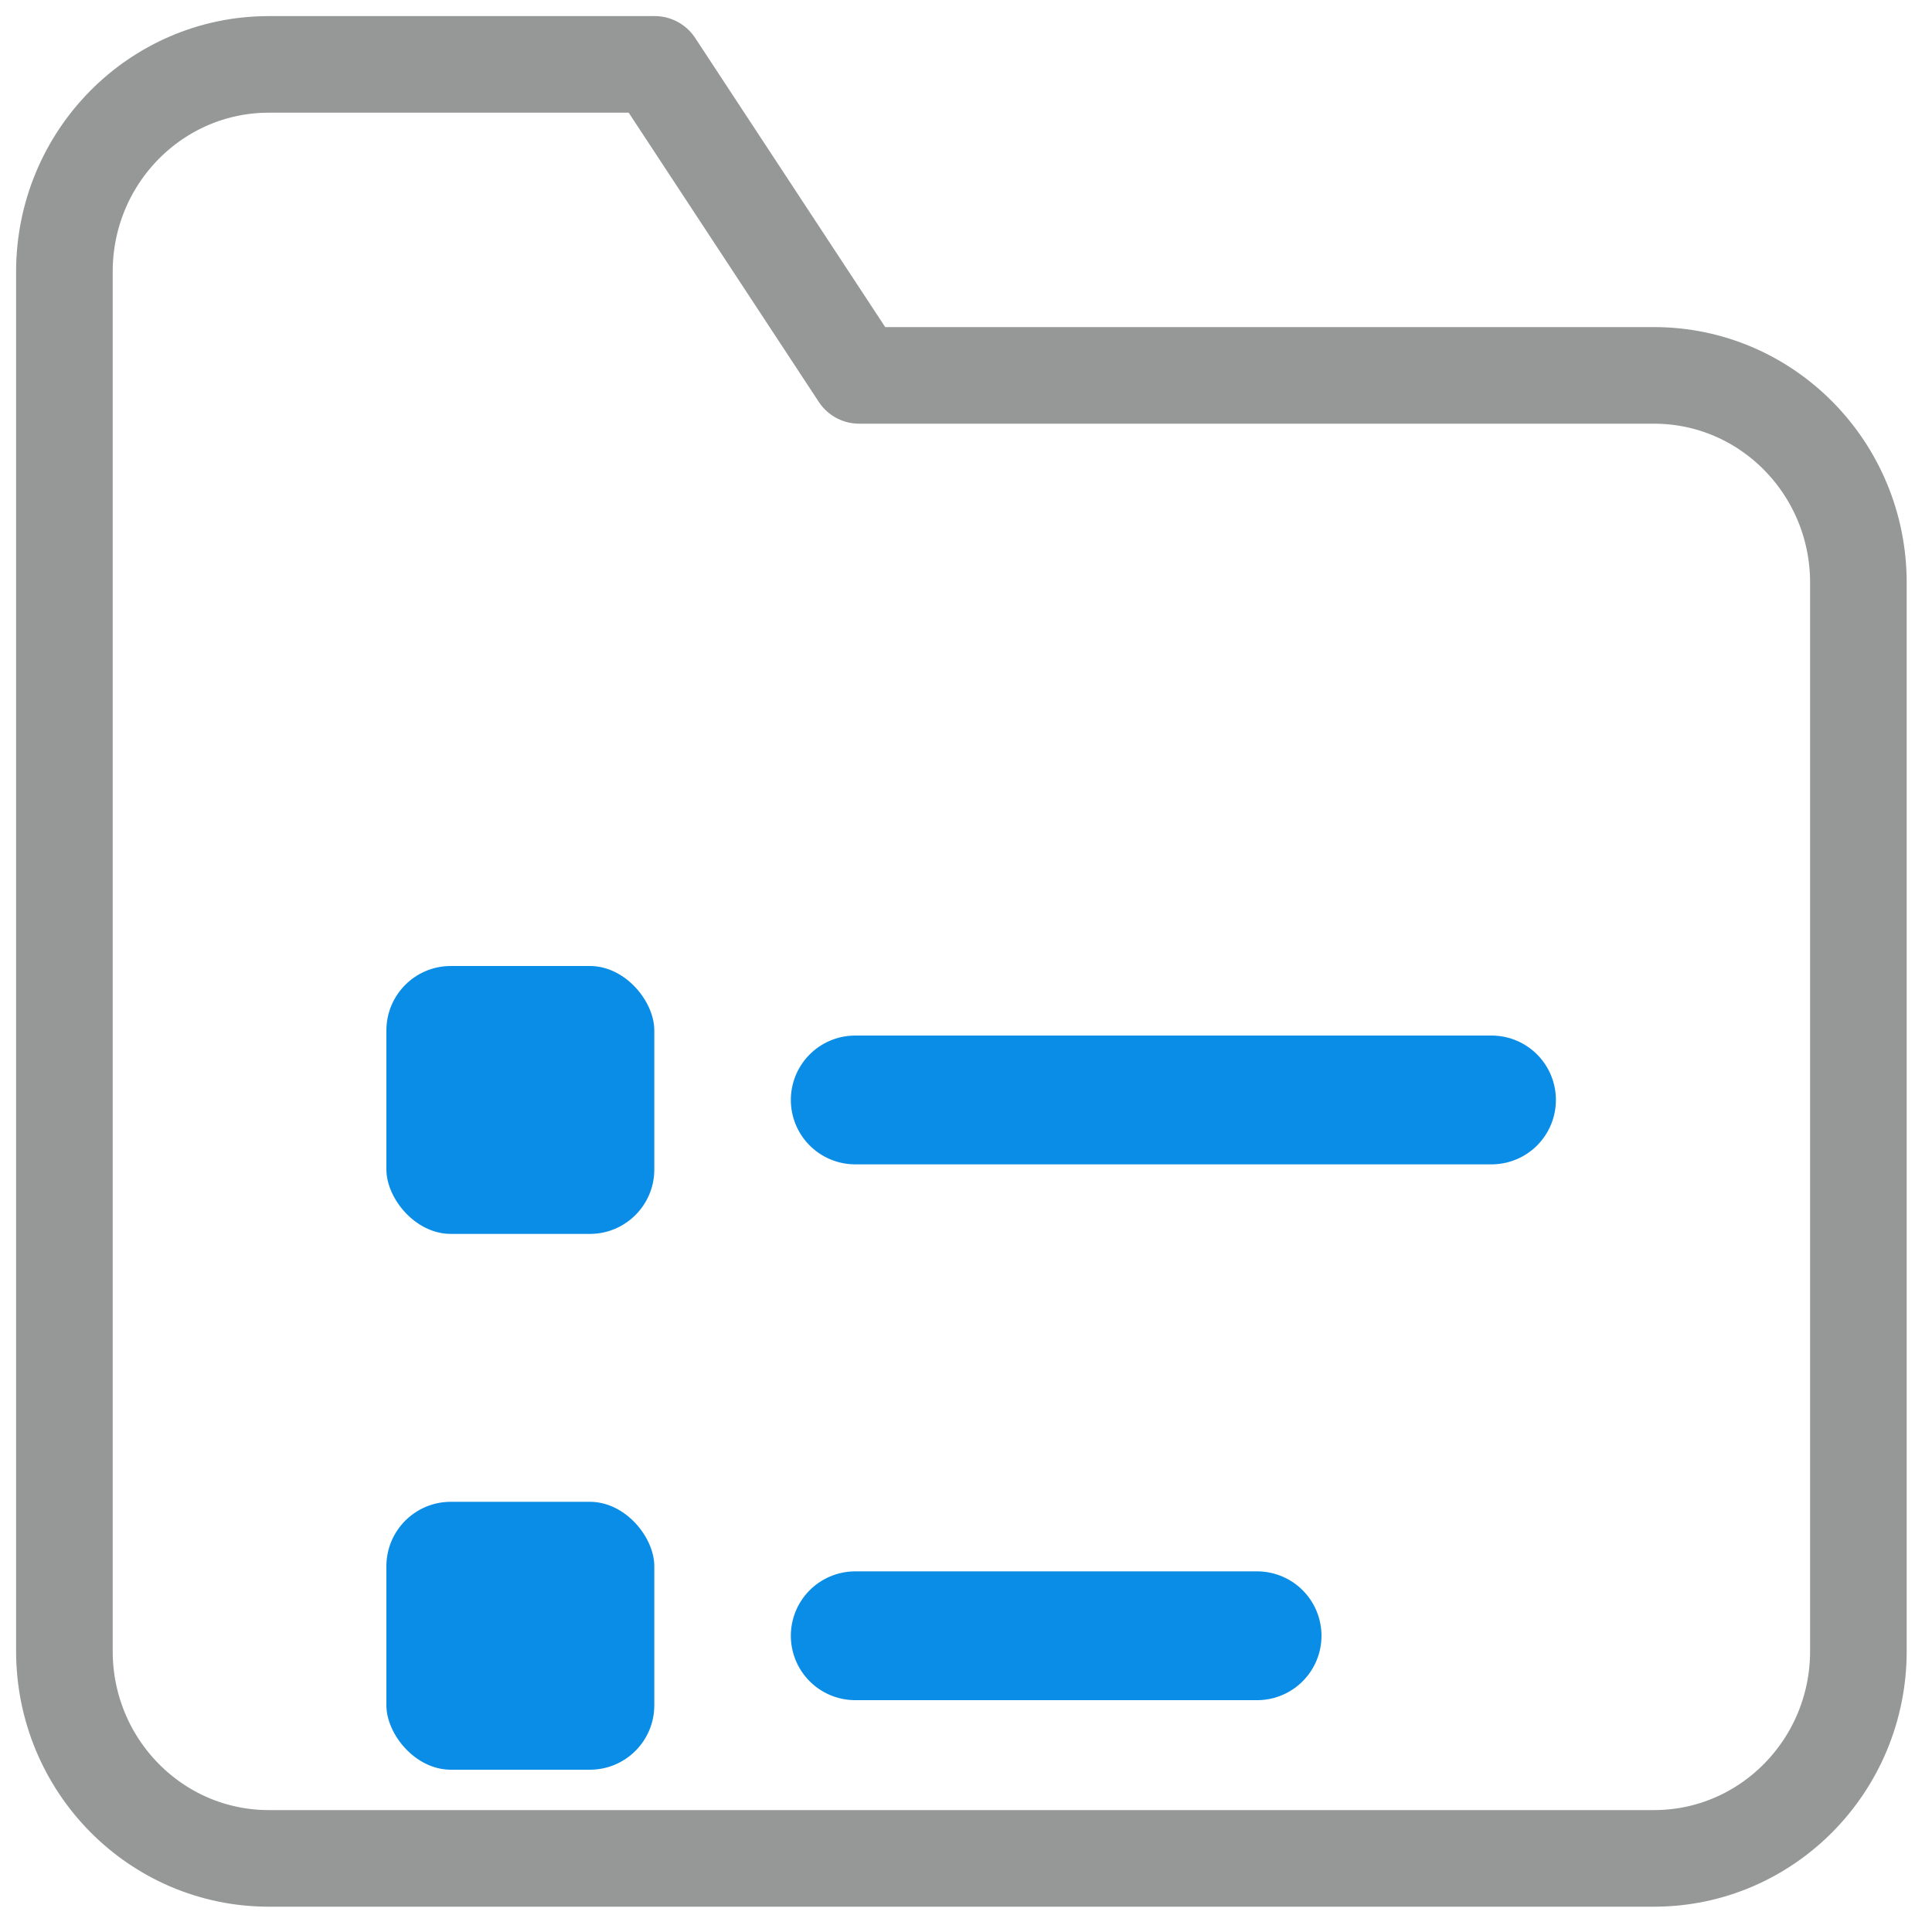 <svg width="30" height="30" viewBox="0 0 30 30" fill="none" xmlns="http://www.w3.org/2000/svg">
<g clip-path="url(#clip0_872_2376)">
<path fill-rule="evenodd" clip-rule="evenodd" d="M28.857 25.638C28.857 27.416 27.436 28.857 25.683 28.857H4.174C2.421 28.857 1 27.416 1 25.638V4.219C1 2.441 2.421 1 4.174 1H10.167L13.341 5.829H25.683C27.436 5.829 28.857 7.27 28.857 9.048V25.638Z" stroke="#969797" stroke-width="1.5" stroke-linecap="round" stroke-linejoin="round"/>
<g filter="url(#filter0_d_872_2376)">
<path d="M19.52 21.4H13.28" stroke="#098DE6" stroke-width="2" stroke-linecap="round" stroke-linejoin="round"/>
<rect x="6" y="19.32" width="4.16" height="4.16" rx="1" fill="#098DE6"/>
<path d="M23.16 13.08H13.28" stroke="#098DE6" stroke-width="2" stroke-linecap="round" stroke-linejoin="round"/>
<rect x="6" y="11" width="4.16" height="4.16" rx="1" fill="#098DE6"/>
</g>
</g>
<defs>
<filter id="filter0_d_872_2376" x="-4" y="5" width="38.16" height="32.48" filterUnits="userSpaceOnUse" color-interpolation-filters="sRGB">
<feFlood flood-opacity="0" result="BackgroundImageFix"/>
<feColorMatrix in="SourceAlpha" type="matrix" values="0 0 0 0 0 0 0 0 0 0 0 0 0 0 0 0 0 0 127 0" result="hardAlpha"/>
<feOffset dy="4"/>
<feGaussianBlur stdDeviation="5"/>
<feComposite in2="hardAlpha" operator="out"/>
<feColorMatrix type="matrix" values="0 0 0 0 0.035 0 0 0 0 0.553 0 0 0 0 0.902 0 0 0 0.25 0"/>
<feBlend mode="normal" in2="BackgroundImageFix" result="effect1_dropShadow_872_2376"/>
<feBlend mode="normal" in="SourceGraphic" in2="effect1_dropShadow_872_2376" result="shape"/>
</filter>
<clipPath id="clip0_872_2376">
<rect width="30" height="30" fill="white"/>
</clipPath>
</defs>
</svg>
